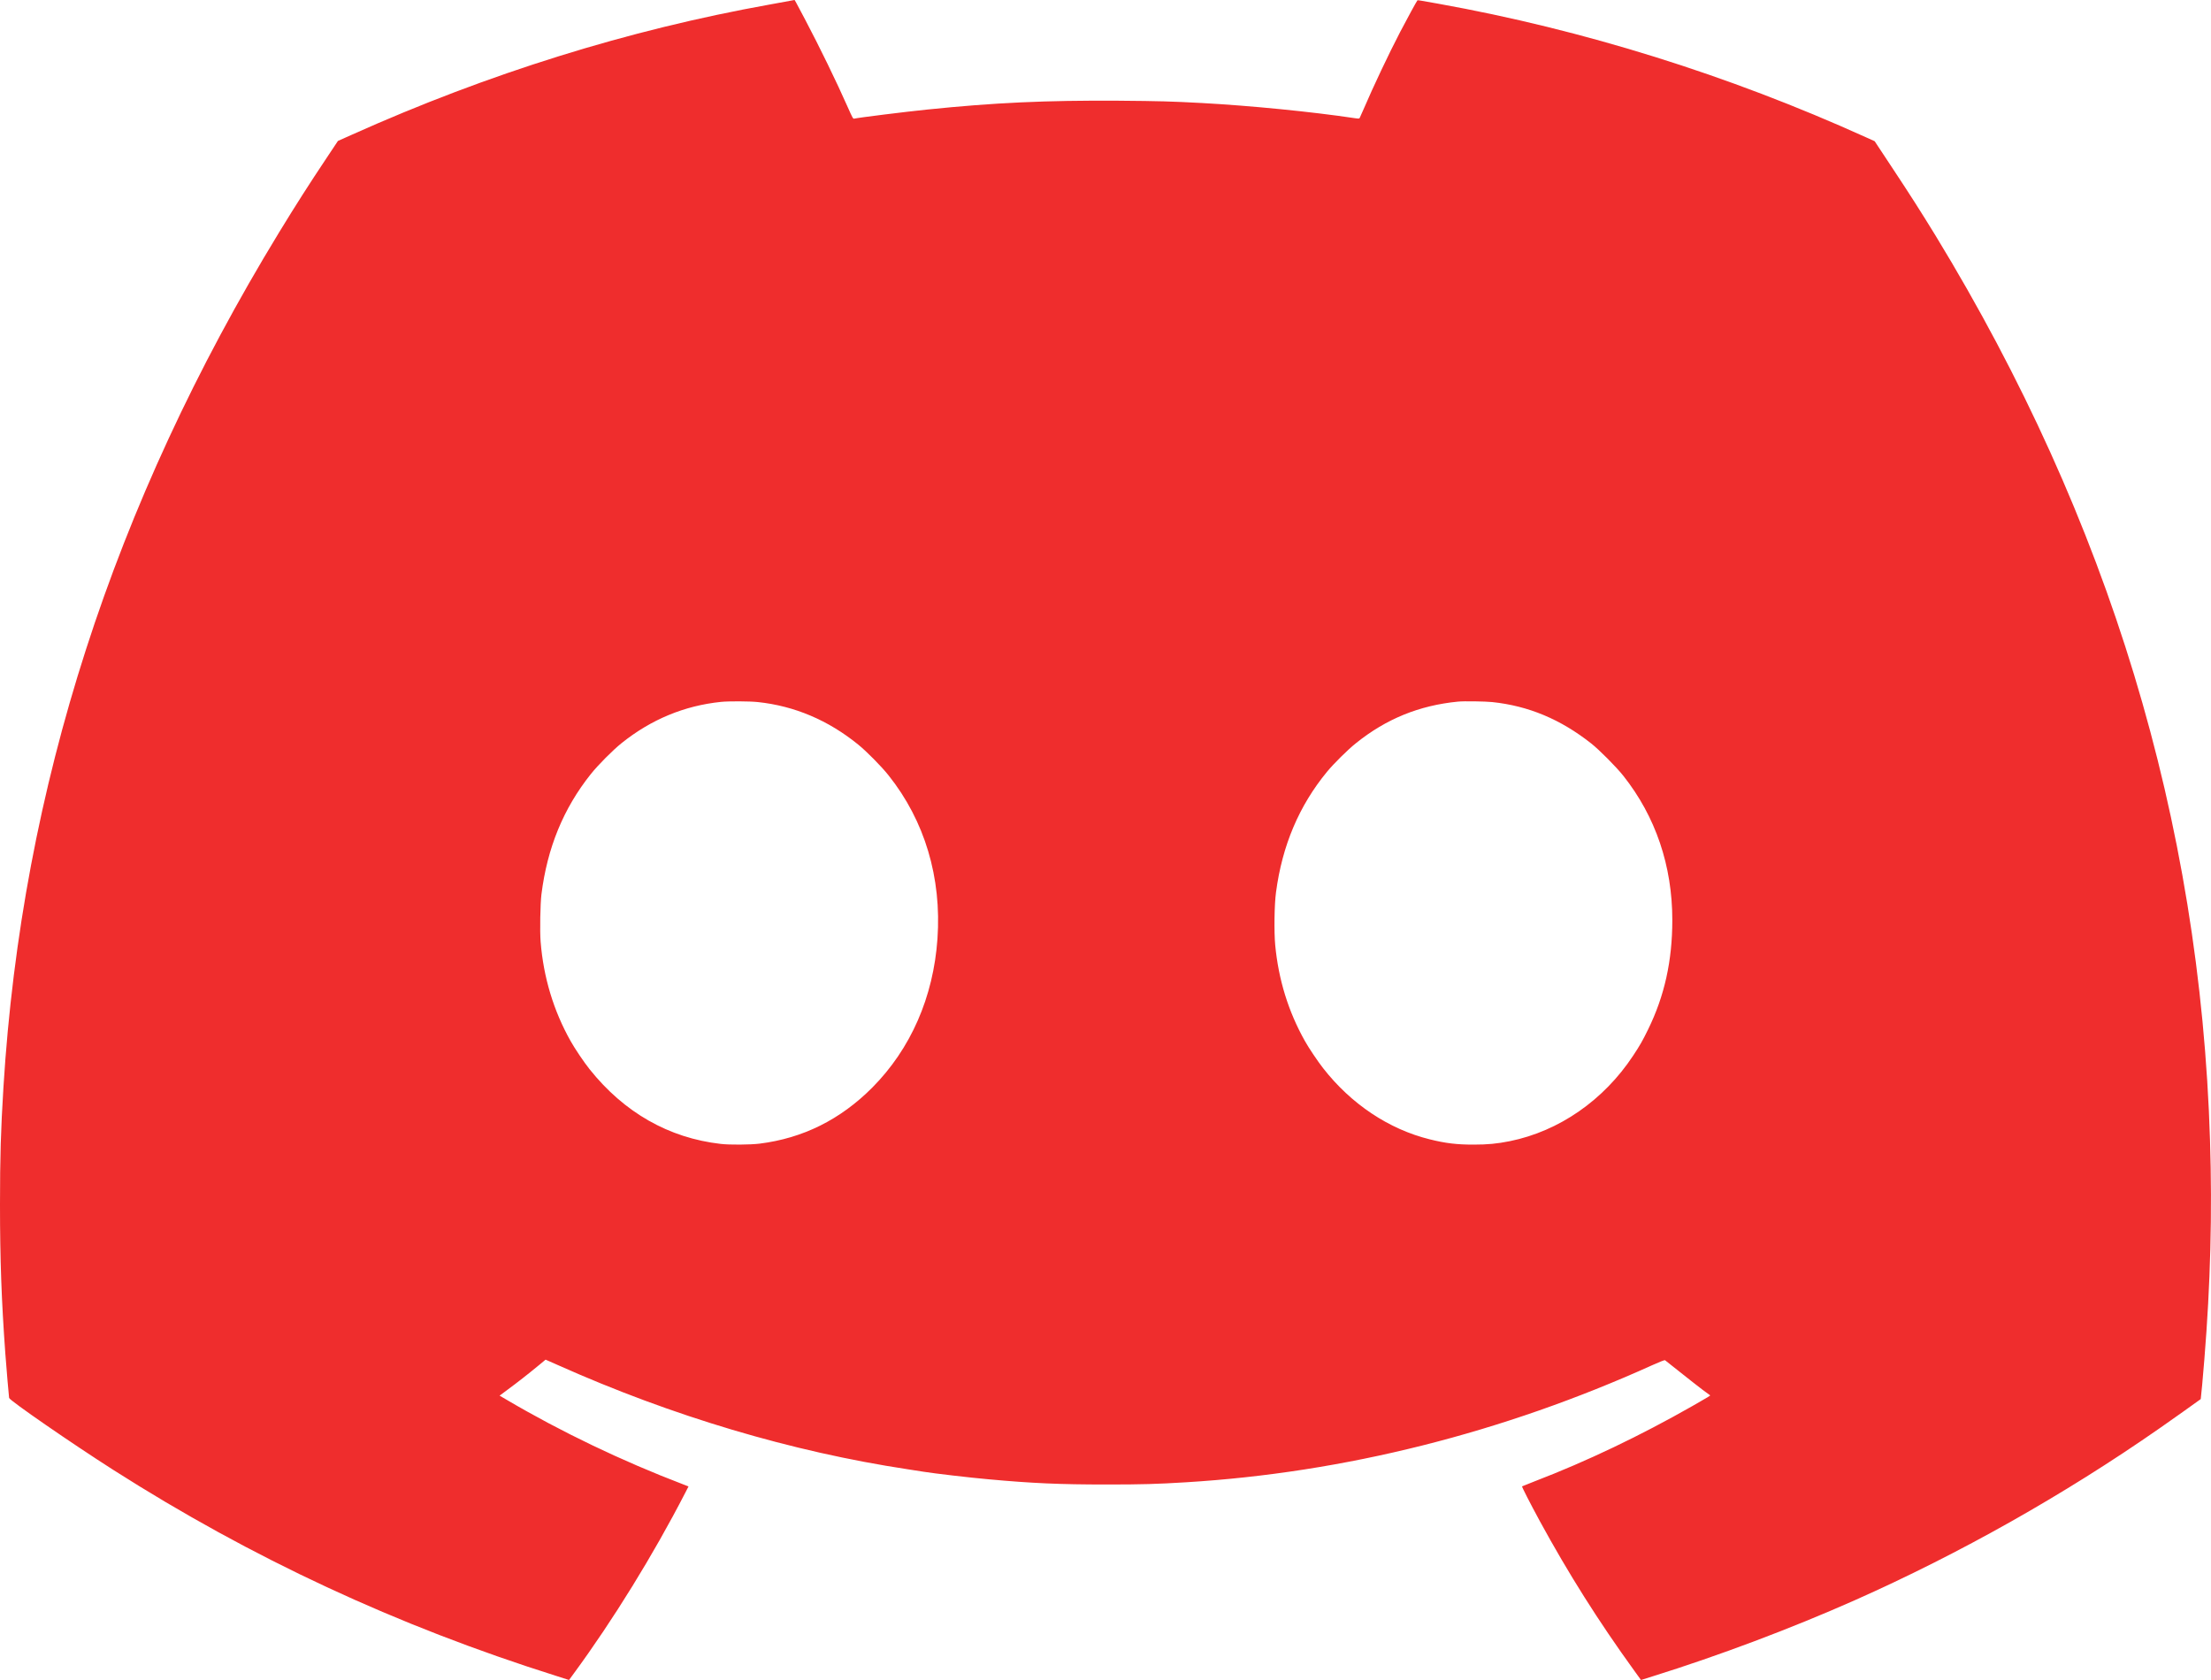 <svg width="25" height="19" viewBox="0 0 25 19" fill="none" xmlns="http://www.w3.org/2000/svg">
<path fill-rule="evenodd" clip-rule="evenodd" d="M8.934 0.009C8.909 0.014 8.803 0.033 8.699 0.052C7.101 0.339 5.521 0.832 3.98 1.523L3.821 1.594L3.69 1.791C3.495 2.083 3.342 2.323 3.154 2.631C1.28 5.705 0.248 8.908 0.039 12.294C0.009 12.783 4.90046e-05 13.086 1.6506e-07 13.622C-6.08844e-05 14.241 0.017 14.711 0.06 15.305C0.073 15.479 0.1 15.795 0.103 15.81C0.109 15.839 0.805 16.32 1.278 16.622C2.846 17.622 4.488 18.386 6.29 18.954L6.434 19L6.486 18.929C6.932 18.322 7.389 17.581 7.748 16.883L7.785 16.811L7.726 16.788C7.03 16.522 6.344 16.193 5.724 15.828L5.649 15.784L5.739 15.717C5.844 15.64 5.973 15.539 6.088 15.444L6.169 15.377L6.314 15.441C7.602 16.016 8.951 16.418 10.265 16.617C10.344 16.629 10.425 16.642 10.445 16.645C10.562 16.664 10.971 16.712 11.177 16.73C11.668 16.775 11.979 16.789 12.511 16.789C12.918 16.789 13.079 16.784 13.409 16.764C15.2 16.655 16.99 16.205 18.688 15.437C18.761 15.404 18.822 15.38 18.826 15.383C18.83 15.385 18.907 15.447 18.999 15.52C19.09 15.593 19.203 15.681 19.249 15.716C19.296 15.75 19.335 15.779 19.336 15.78C19.341 15.784 19.319 15.797 19.139 15.9C18.548 16.237 17.939 16.528 17.355 16.752C17.278 16.782 17.213 16.808 17.21 16.81C17.206 16.814 17.297 16.993 17.412 17.205C17.735 17.797 18.074 18.335 18.477 18.892L18.555 19L18.682 18.96C19.435 18.725 20.251 18.418 20.97 18.099C22.162 17.569 23.336 16.907 24.416 16.155C24.52 16.083 24.871 15.834 24.884 15.823C24.886 15.821 24.911 15.552 24.925 15.372C24.994 14.525 25.015 13.715 24.989 12.897C24.877 9.28 23.846 5.883 21.887 2.667C21.719 2.393 21.594 2.197 21.386 1.883L21.197 1.597L21.095 1.551C19.544 0.849 17.901 0.336 16.263 0.042C16.185 0.028 16.102 0.013 16.076 0.009C16.051 0.004 16.029 0.002 16.027 0.004C16.019 0.012 15.906 0.219 15.83 0.365C15.702 0.611 15.527 0.981 15.42 1.231C15.399 1.28 15.378 1.326 15.375 1.332C15.369 1.343 15.366 1.343 15.315 1.336C14.836 1.264 14.138 1.195 13.589 1.165C13.227 1.146 13.122 1.143 12.646 1.139C11.826 1.134 11.242 1.161 10.484 1.239C10.238 1.264 9.709 1.33 9.657 1.342C9.646 1.345 9.638 1.33 9.587 1.215C9.459 0.925 9.268 0.533 9.103 0.22C8.993 0.012 8.986 -0.001 8.983 3.49705e-05C8.981 0 8.959 0.005 8.934 0.009ZM8.569 7.94C8.984 7.984 9.364 8.145 9.704 8.421C9.799 8.498 9.968 8.669 10.047 8.769C10.456 9.282 10.648 9.925 10.6 10.617C10.554 11.277 10.298 11.862 9.862 12.301C9.502 12.662 9.079 12.873 8.589 12.934C8.485 12.947 8.248 12.949 8.149 12.937C7.562 12.87 7.057 12.582 6.667 12.093C6.603 12.013 6.5 11.86 6.452 11.774C6.259 11.431 6.145 11.052 6.113 10.652C6.103 10.534 6.109 10.221 6.122 10.115C6.188 9.589 6.37 9.144 6.68 8.755C6.762 8.652 6.93 8.483 7.03 8.403C7.364 8.136 7.738 7.981 8.152 7.938C8.238 7.929 8.477 7.93 8.569 7.94ZM16.872 7.94C17.283 7.983 17.646 8.135 17.993 8.409C18.083 8.48 18.278 8.676 18.356 8.775C18.72 9.235 18.909 9.791 18.909 10.406C18.909 10.866 18.821 11.264 18.635 11.643C18.573 11.77 18.543 11.823 18.466 11.939C18.133 12.444 17.628 12.793 17.072 12.906C16.925 12.935 16.823 12.945 16.66 12.945C16.472 12.945 16.345 12.93 16.165 12.885C15.704 12.771 15.277 12.486 14.961 12.081C14.902 12.006 14.797 11.85 14.755 11.774C14.568 11.442 14.456 11.079 14.419 10.689C14.405 10.541 14.409 10.228 14.428 10.091C14.498 9.562 14.689 9.112 15.005 8.728C15.08 8.637 15.24 8.478 15.332 8.405C15.674 8.13 16.047 7.978 16.485 7.935C16.548 7.928 16.796 7.932 16.872 7.94Z" fill="#EF2D2D"/>
</svg>
